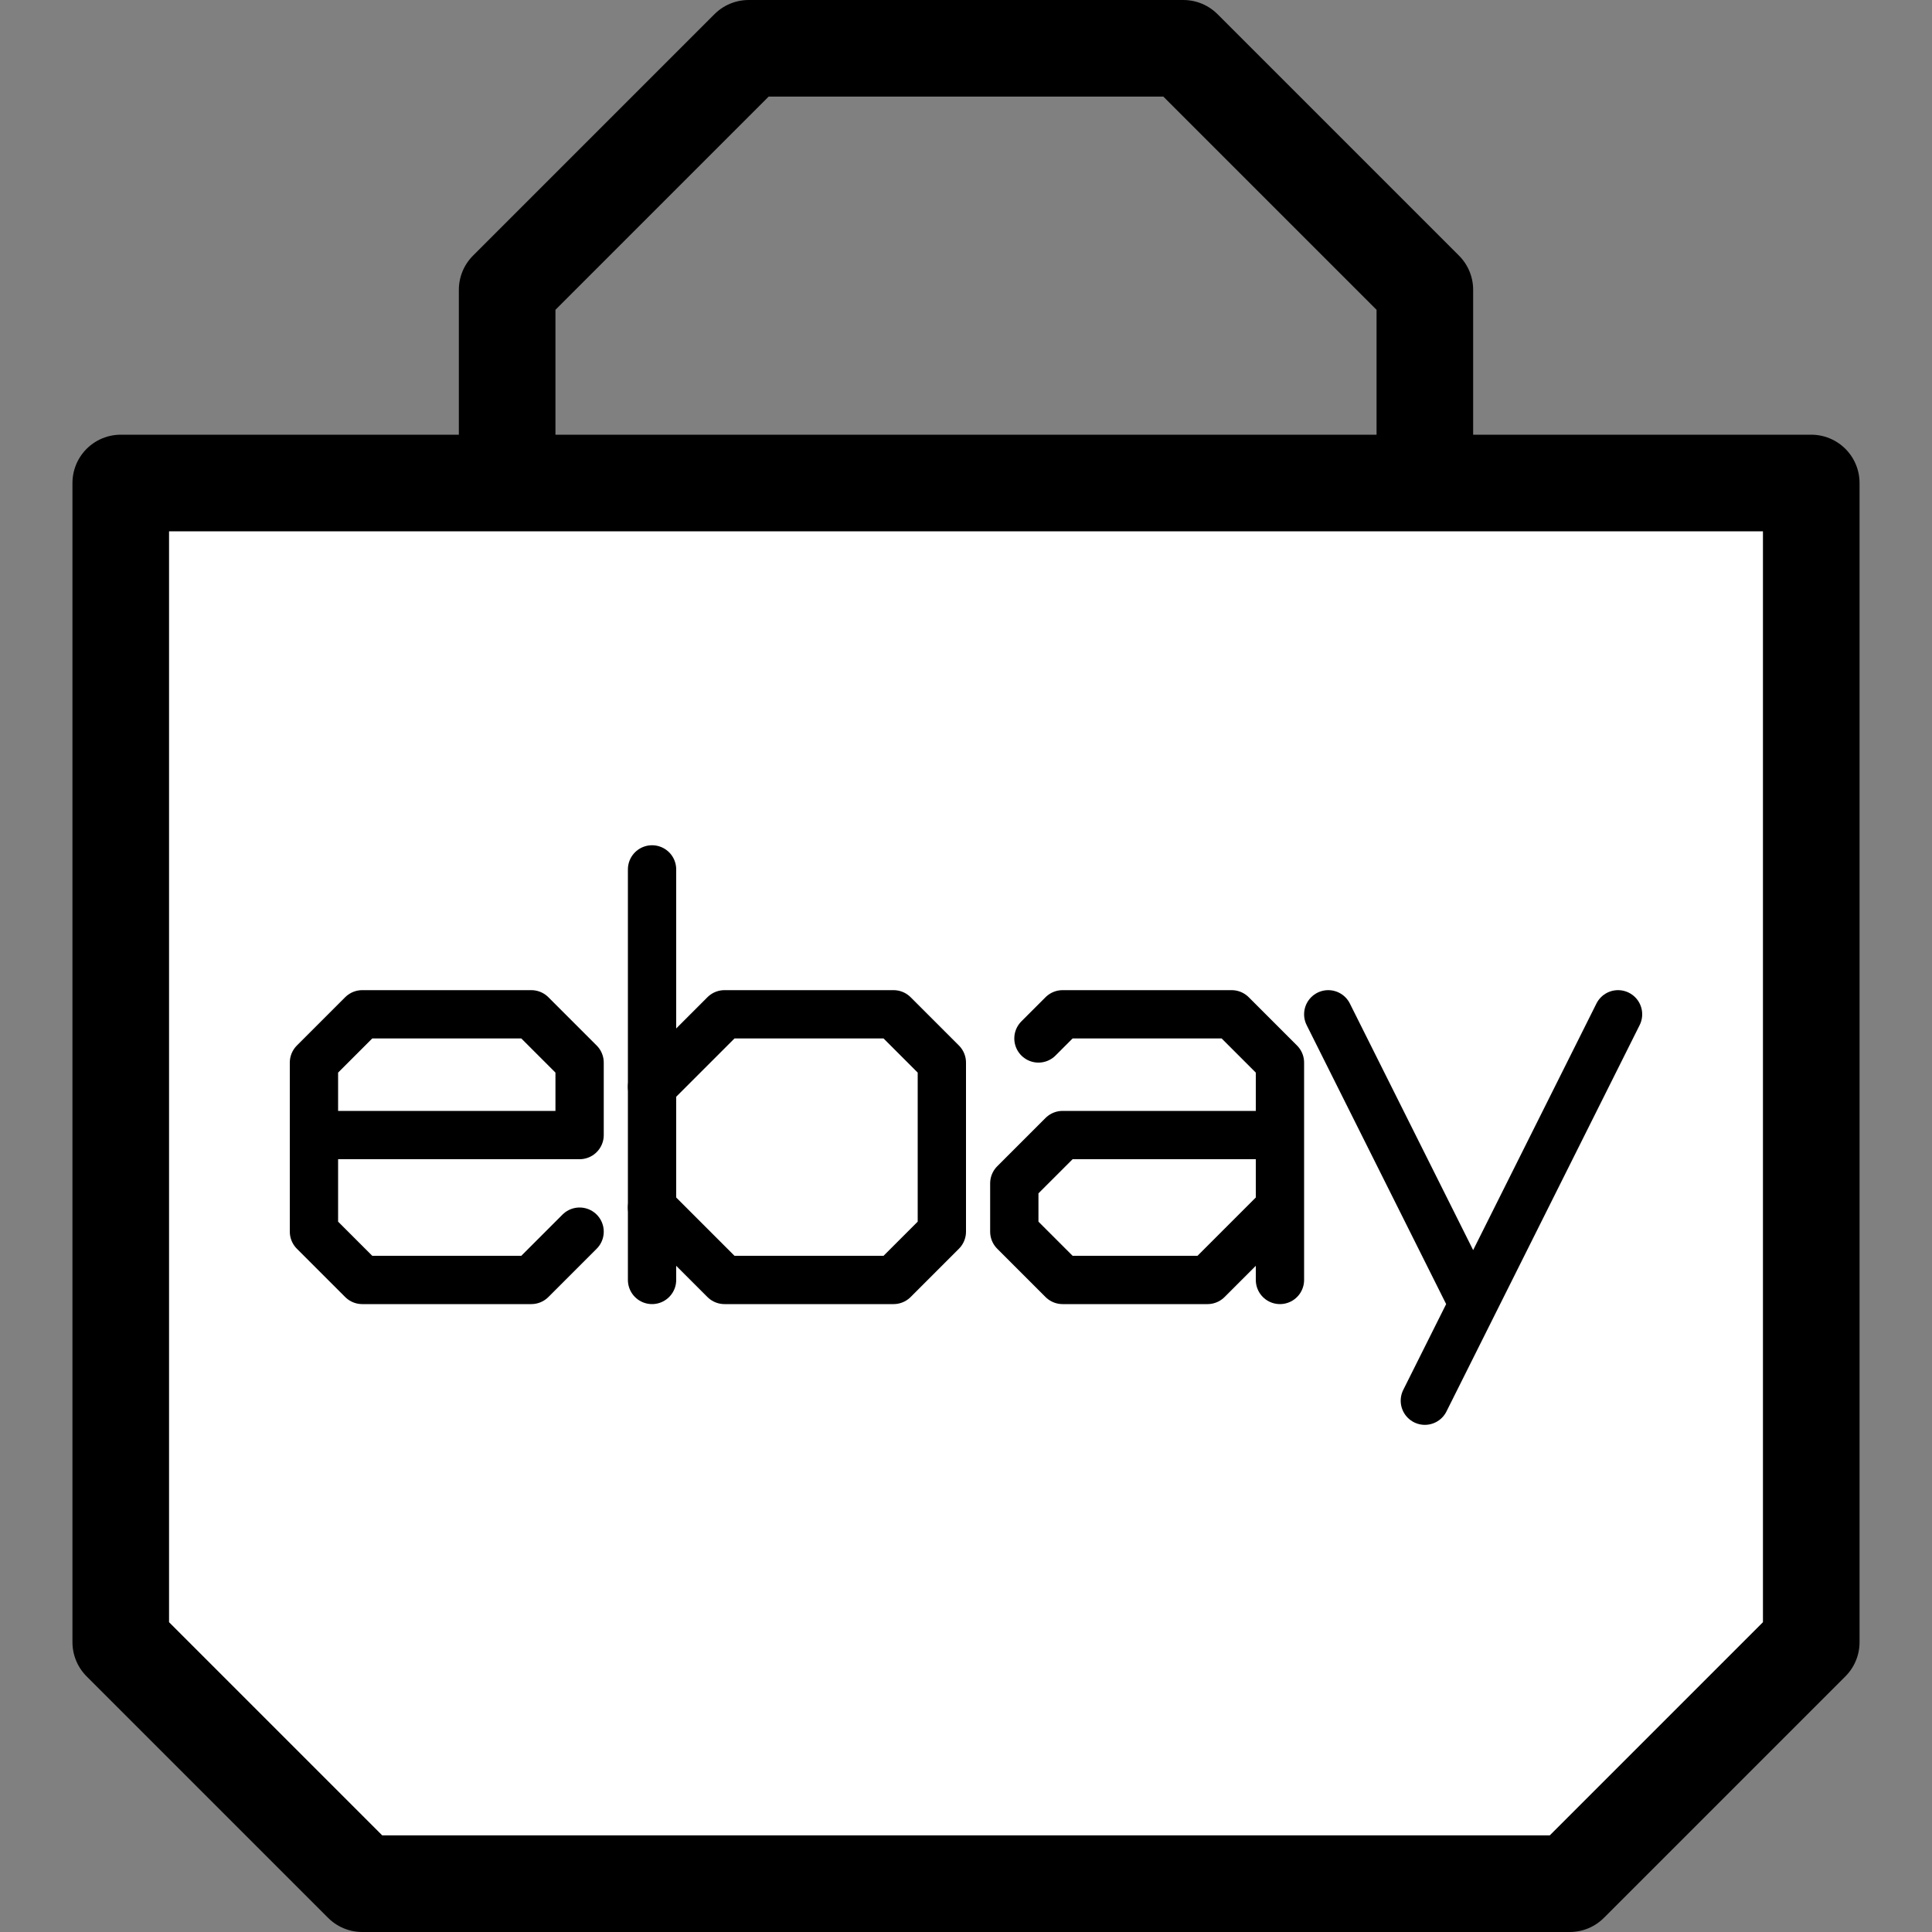 <svg width="80" height="80" viewBox="0 0 80 80" fill="none" xmlns="http://www.w3.org/2000/svg">
<rect x="0" y="0" width="80" height="80" fill="#808080" stroke="none"/>
<path d="M75 20H5V68L15 78H65L75 68V20Z" fill="white" stroke="black" stroke-width="4" stroke-linejoin="round"/>
<path d="M21 18V12L31 2H49L59 12V18" stroke="black" stroke-width="4" stroke-linecap="round" stroke-linejoin="round"/>
<path d="M27 36V53" stroke="black" stroke-width="2" stroke-linecap="round"/>
<path d="M13 47H24V44L22 42H15L13 44V51L15 53H22L24 51" stroke="black" stroke-width="2" stroke-linecap="round" stroke-linejoin="round"/>
<path d="M53 50L50 53H44L42 51V49L44 47H52M53 50V44L51 42H44L43 43M53 50V53" stroke="black" stroke-width="2" stroke-linecap="round" stroke-linejoin="round"/>
<path d="M27 45L30 42H37L39 44V51L37 53H30L27 50" stroke="black" stroke-width="2" stroke-linecap="round" stroke-linejoin="round"/>
<path d="M55 42L61 54M67 42L59 58" stroke="black" stroke-width="2" stroke-linecap="round" stroke-linejoin="bevel"/>
</svg>
